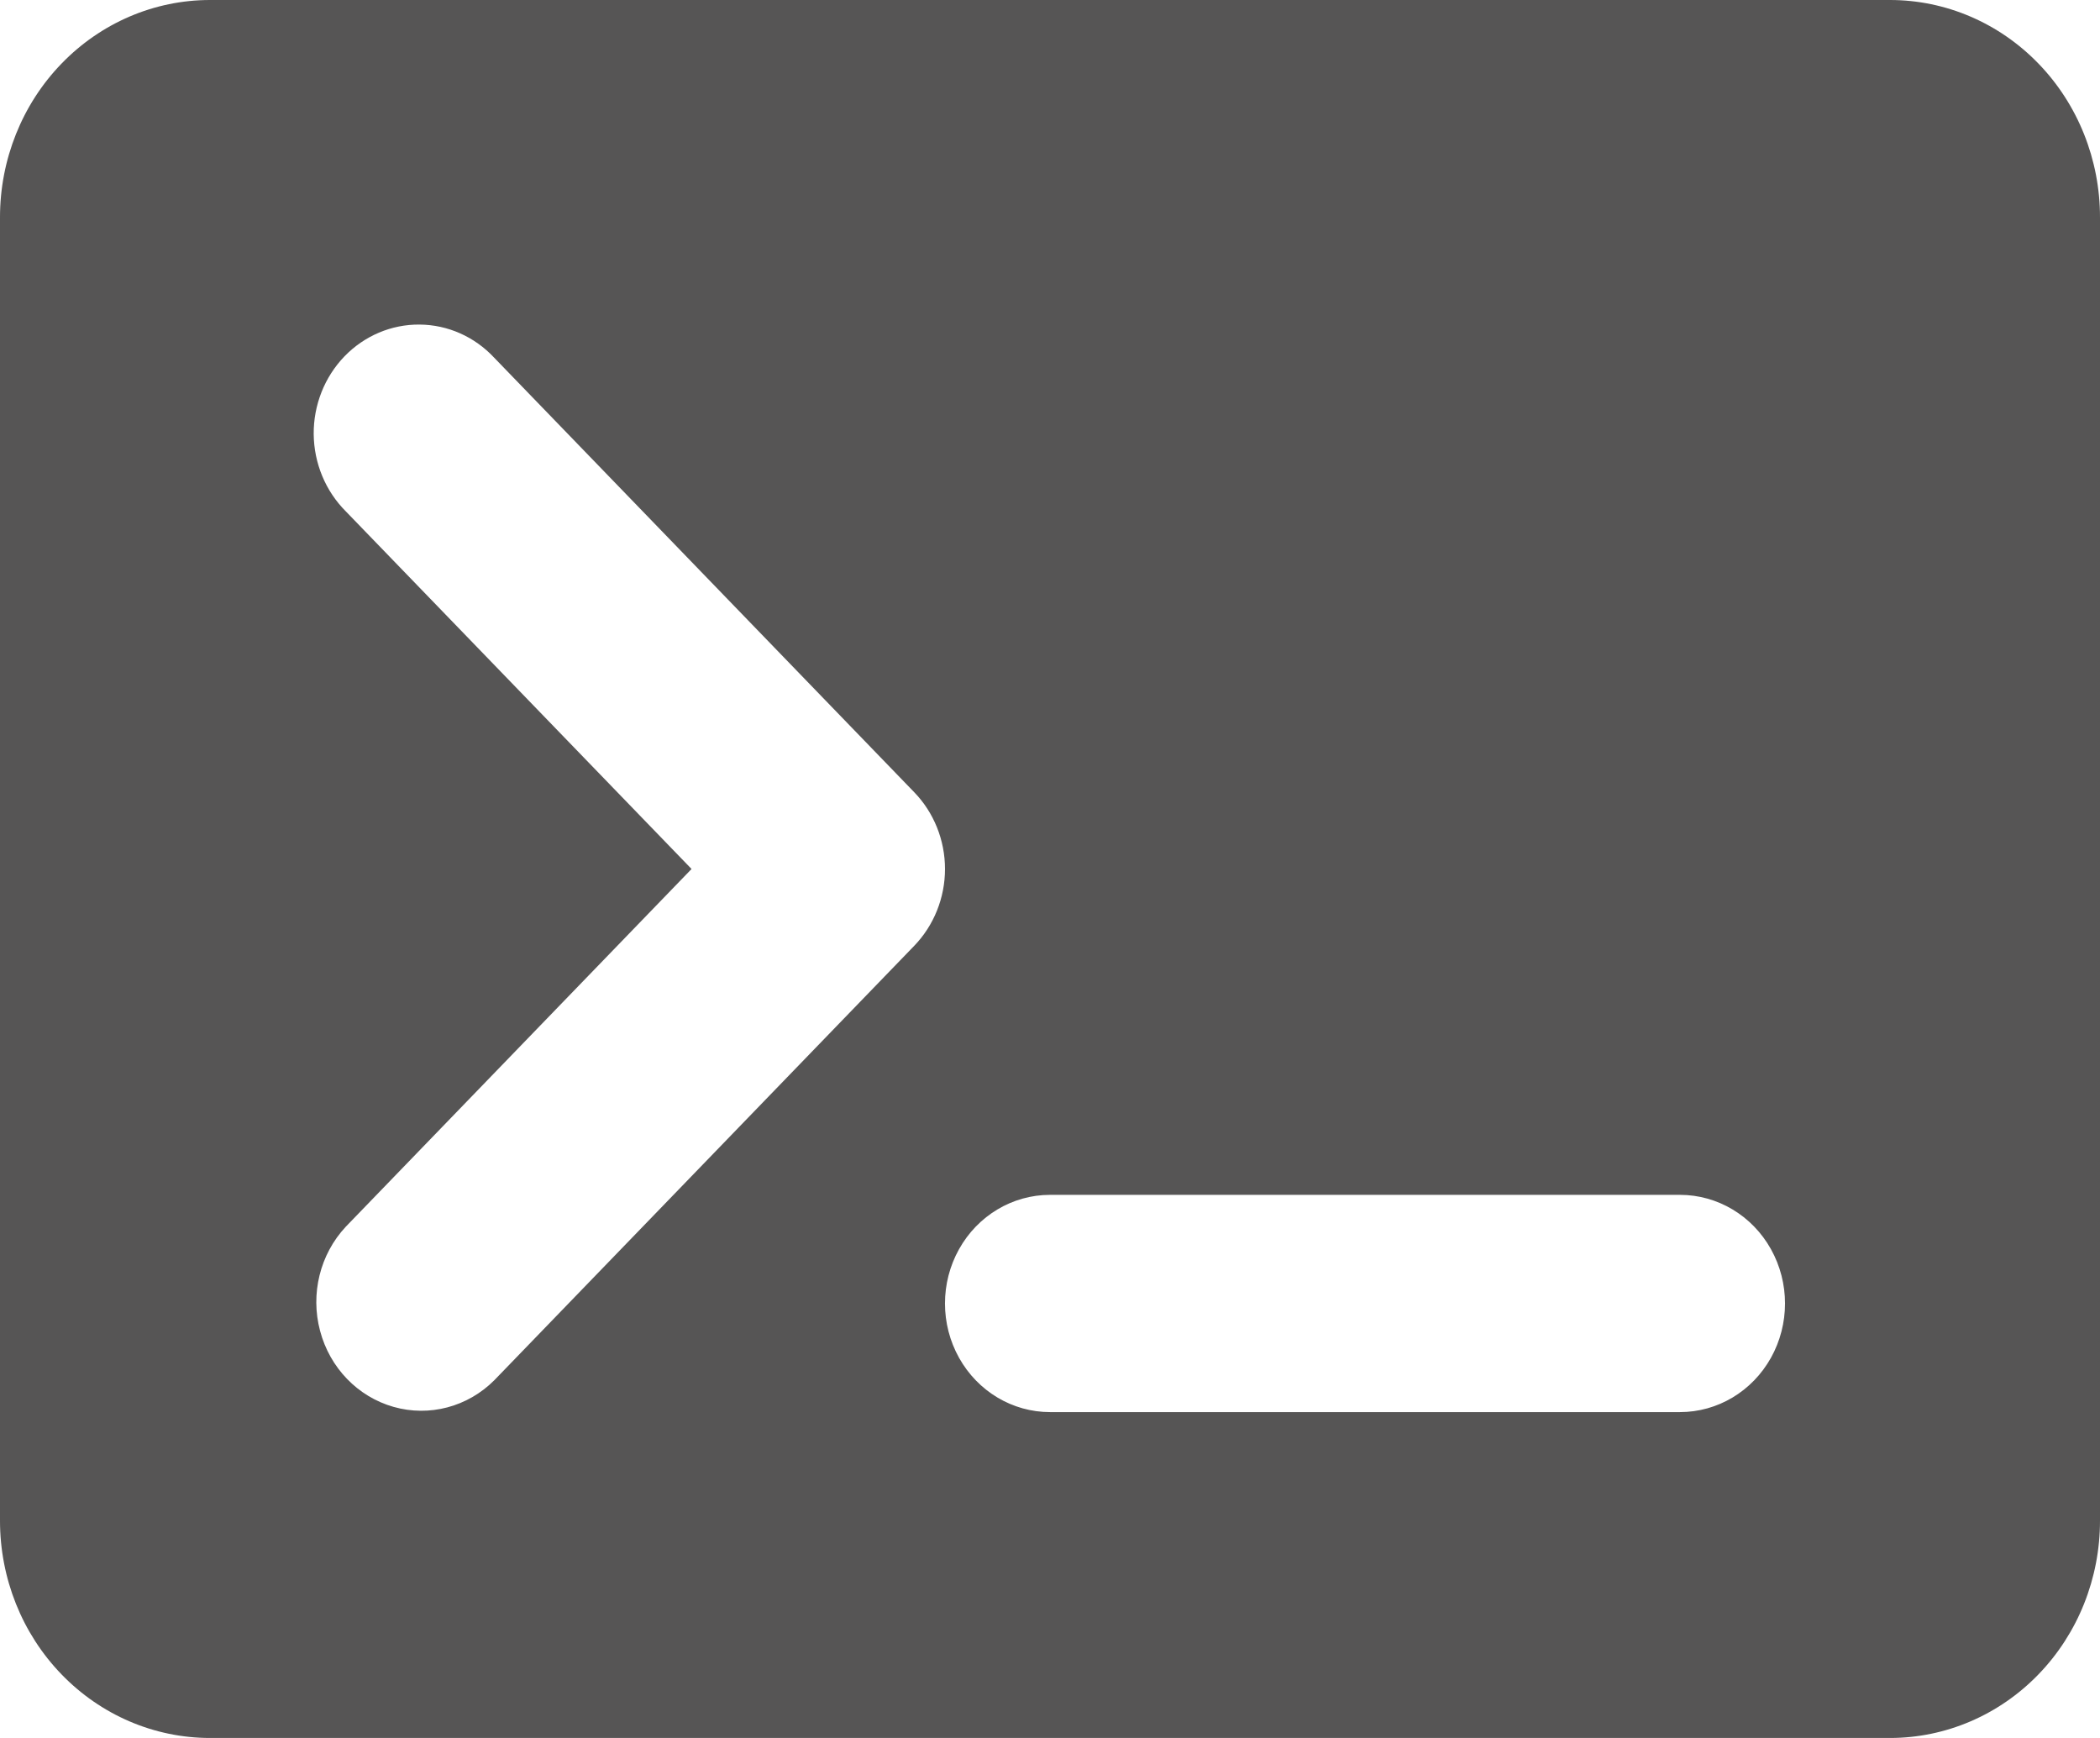 <svg width="29" height="24" viewBox="0 0 29 24" fill="none" xmlns="http://www.w3.org/2000/svg">
<path d="M26.1 0H2.9C2.131 0 1.393 0.316 0.849 0.879C0.305 1.441 0 2.205 0 3V21C0 21.796 0.305 22.559 0.849 23.121C1.393 23.684 2.131 24 2.9 24H26.1C26.869 24 27.607 23.684 28.151 23.121C28.695 22.559 29 21.796 29 21V3C29 2.205 28.695 1.441 28.151 0.879C27.607 0.316 26.869 0 26.1 0ZM6.825 19.061C6.457 19.429 5.928 19.568 5.435 19.428C4.941 19.288 4.555 18.889 4.42 18.378C4.284 17.867 4.419 17.321 4.775 16.94L9.55 12L4.775 7.061C4.495 6.781 4.336 6.397 4.332 5.995C4.329 5.593 4.482 5.206 4.757 4.921C5.032 4.637 5.406 4.478 5.795 4.482C6.184 4.485 6.555 4.65 6.825 4.94L12.625 10.94C12.897 11.221 13.05 11.602 13.05 12C13.05 12.398 12.897 12.779 12.625 13.061L6.825 19.061ZM23.2 19.5H14.5C13.982 19.5 13.503 19.214 13.244 18.75C12.985 18.286 12.985 17.714 13.244 17.25C13.503 16.786 13.982 16.5 14.5 16.5H23.2C23.718 16.5 24.197 16.786 24.456 17.25C24.715 17.714 24.715 18.286 24.456 18.75C24.197 19.214 23.718 19.5 23.2 19.5Z" fill="#565555"/>
</svg>
